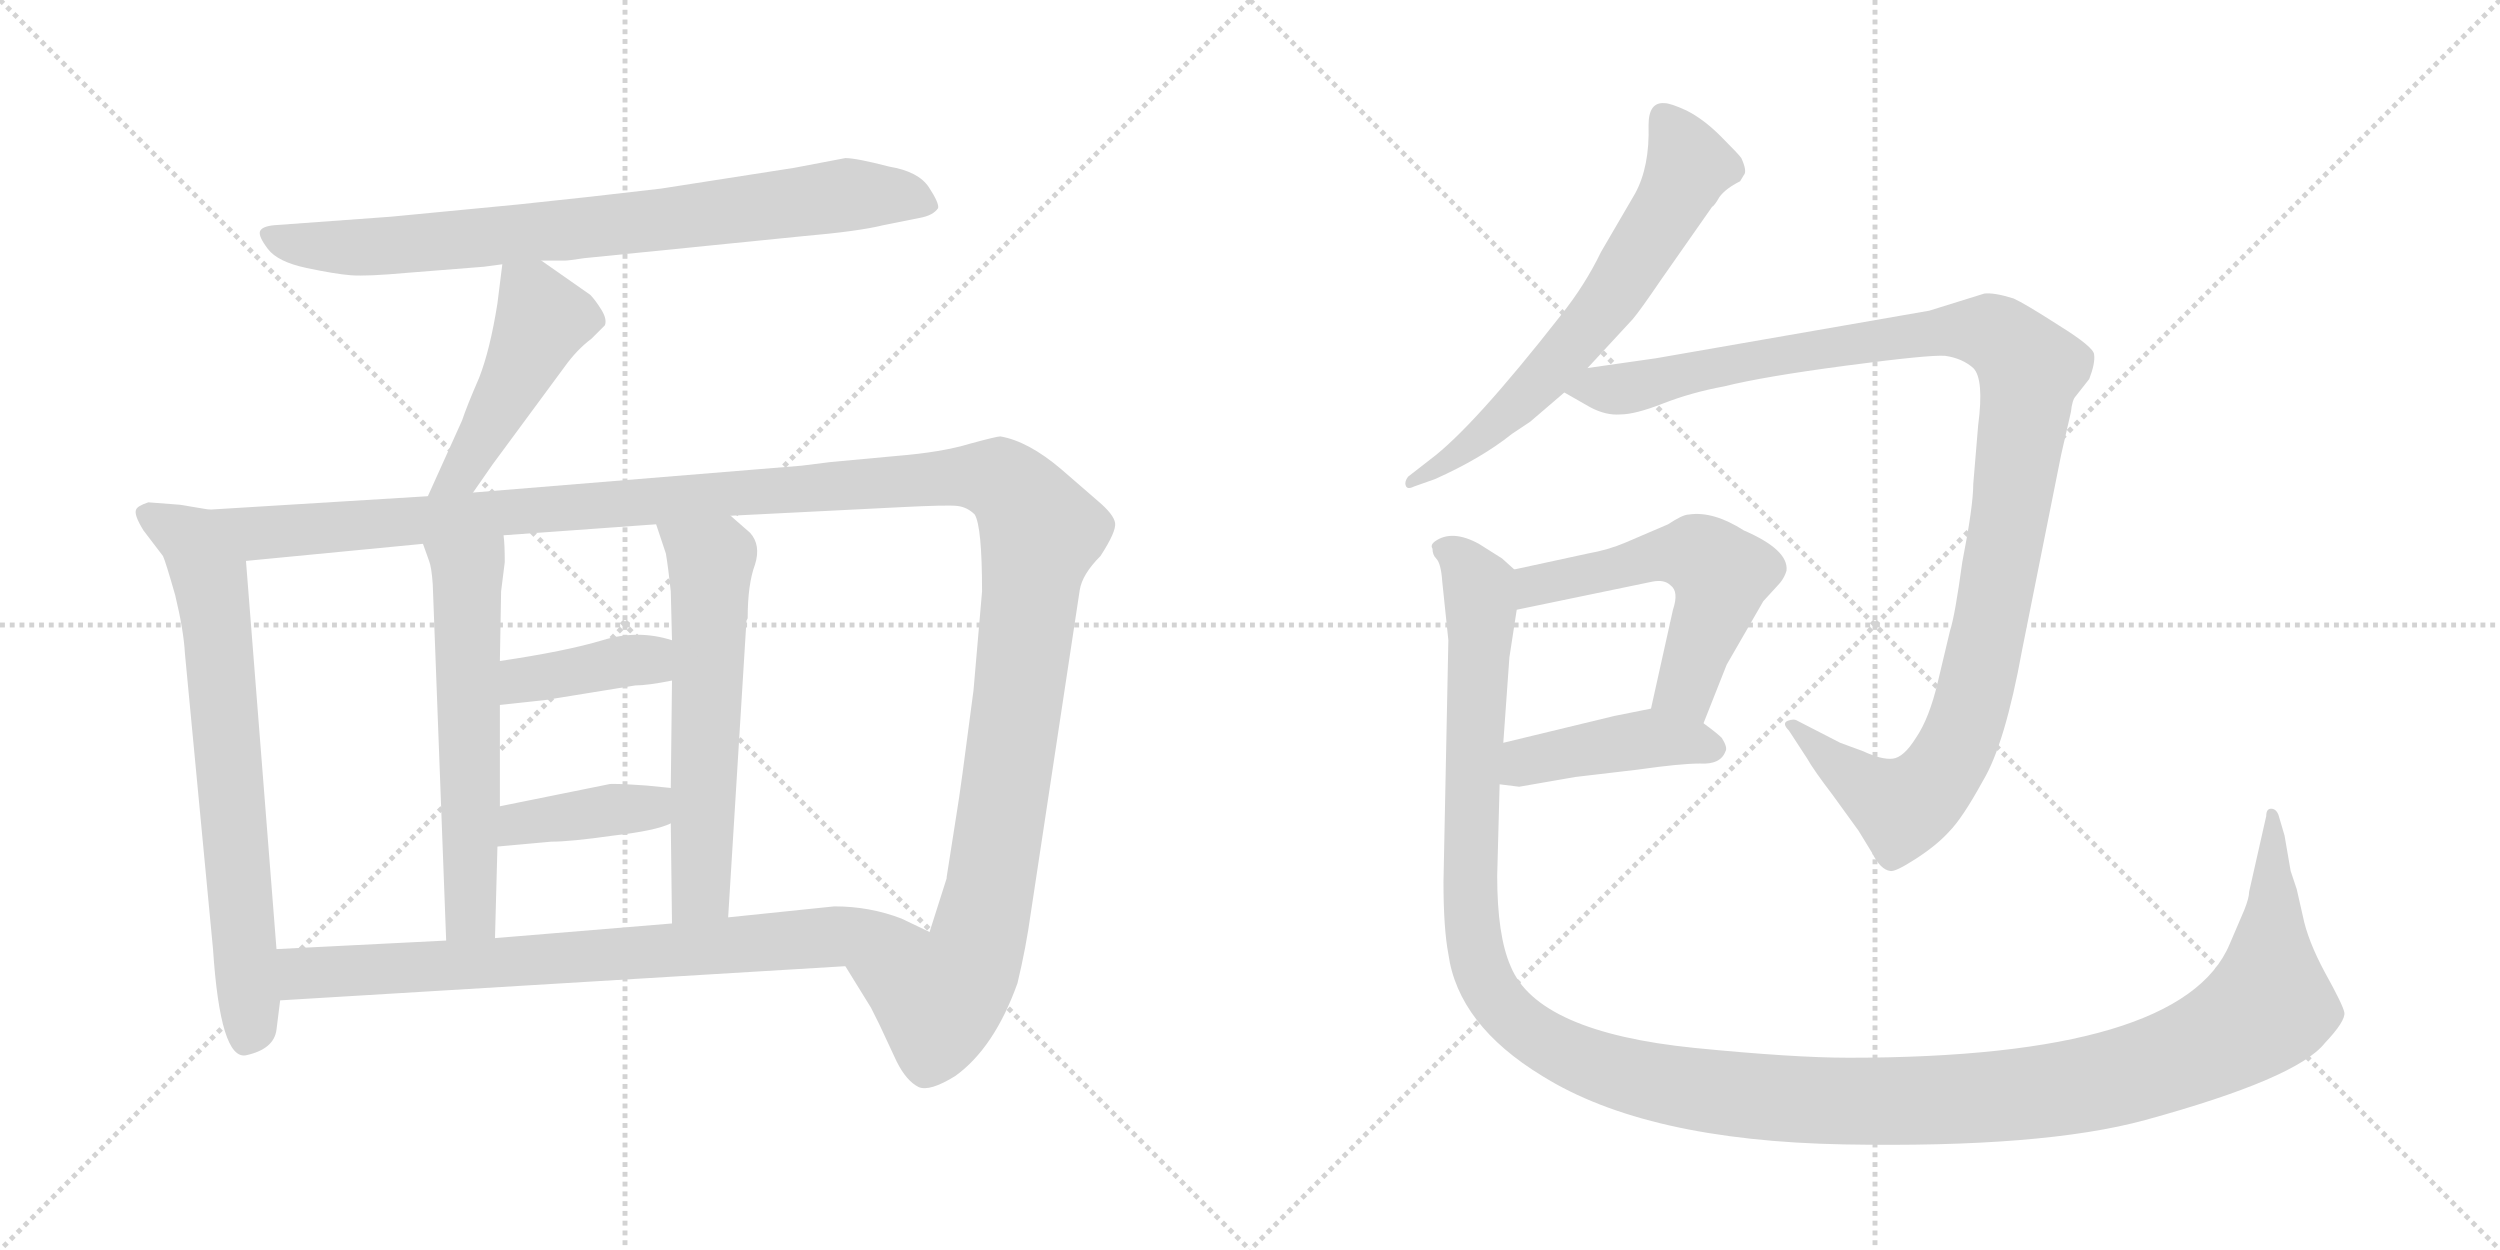<svg version="1.1" viewBox="0 0 2048 1024" xmlns="http://www.w3.org/2000/svg">
  <g stroke="lightgray" stroke-dasharray="1,1" stroke-width="1" transform="scale(4, 4)">
    <line x1="0" y1="0" x2="256" y2="256"></line>
    <line x1="256" y1="0" x2="0" y2="256"></line>
    <line x1="128" y1="0" x2="128" y2="256"></line>
    <line x1="0" y1="128" x2="256" y2="128"></line>
    <line x1="256" y1="0" x2="512" y2="256"></line>
    <line x1="512" y1="0" x2="256" y2="256"></line>
    <line x1="384" y1="0" x2="384" y2="256"></line>
    <line x1="256" y1="128" x2="512" y2="128"></line>
  </g>
<g transform="scale(1, -1) translate(0, -850)">
   <style type="text/css">
    @keyframes keyframes0 {
      from {
       stroke: black;
       stroke-dashoffset: 800;
       stroke-width: 128;
       }
       72% {
       animation-timing-function: step-end;
       stroke: black;
       stroke-dashoffset: 0;
       stroke-width: 128;
       }
       to {
       stroke: black;
       stroke-width: 1024;
       }
       }
       #make-me-a-hanzi-animation-0 {
         animation: keyframes0 0.901s both;
         animation-delay: 0s;
         animation-timing-function: linear;
       }
    @keyframes keyframes1 {
      from {
       stroke: black;
       stroke-dashoffset: 471;
       stroke-width: 128;
       }
       61% {
       animation-timing-function: step-end;
       stroke: black;
       stroke-dashoffset: 0;
       stroke-width: 128;
       }
       to {
       stroke: black;
       stroke-width: 1024;
       }
       }
       #make-me-a-hanzi-animation-1 {
         animation: keyframes1 0.633s both;
         animation-delay: 0.901s;
         animation-timing-function: linear;
       }
    @keyframes keyframes2 {
      from {
       stroke: black;
       stroke-dashoffset: 715;
       stroke-width: 128;
       }
       70% {
       animation-timing-function: step-end;
       stroke: black;
       stroke-dashoffset: 0;
       stroke-width: 128;
       }
       to {
       stroke: black;
       stroke-width: 1024;
       }
       }
       #make-me-a-hanzi-animation-2 {
         animation: keyframes2 0.832s both;
         animation-delay: 1.534s;
         animation-timing-function: linear;
       }
    @keyframes keyframes3 {
      from {
       stroke: black;
       stroke-dashoffset: 1425;
       stroke-width: 128;
       }
       82% {
       animation-timing-function: step-end;
       stroke: black;
       stroke-dashoffset: 0;
       stroke-width: 128;
       }
       to {
       stroke: black;
       stroke-width: 1024;
       }
       }
       #make-me-a-hanzi-animation-3 {
         animation: keyframes3 1.41s both;
         animation-delay: 2.366s;
         animation-timing-function: linear;
       }
    @keyframes keyframes4 {
      from {
       stroke: black;
       stroke-dashoffset: 589;
       stroke-width: 128;
       }
       66% {
       animation-timing-function: step-end;
       stroke: black;
       stroke-dashoffset: 0;
       stroke-width: 128;
       }
       to {
       stroke: black;
       stroke-width: 1024;
       }
       }
       #make-me-a-hanzi-animation-4 {
         animation: keyframes4 0.729s both;
         animation-delay: 3.776s;
         animation-timing-function: linear;
       }
    @keyframes keyframes5 {
      from {
       stroke: black;
       stroke-dashoffset: 598;
       stroke-width: 128;
       }
       66% {
       animation-timing-function: step-end;
       stroke: black;
       stroke-dashoffset: 0;
       stroke-width: 128;
       }
       to {
       stroke: black;
       stroke-width: 1024;
       }
       }
       #make-me-a-hanzi-animation-5 {
         animation: keyframes5 0.737s both;
         animation-delay: 4.505s;
         animation-timing-function: linear;
       }
    @keyframes keyframes6 {
      from {
       stroke: black;
       stroke-dashoffset: 394;
       stroke-width: 128;
       }
       56% {
       animation-timing-function: step-end;
       stroke: black;
       stroke-dashoffset: 0;
       stroke-width: 128;
       }
       to {
       stroke: black;
       stroke-width: 1024;
       }
       }
       #make-me-a-hanzi-animation-6 {
         animation: keyframes6 0.571s both;
         animation-delay: 5.242s;
         animation-timing-function: linear;
       }
    @keyframes keyframes7 {
      from {
       stroke: black;
       stroke-dashoffset: 396;
       stroke-width: 128;
       }
       56% {
       animation-timing-function: step-end;
       stroke: black;
       stroke-dashoffset: 0;
       stroke-width: 128;
       }
       to {
       stroke: black;
       stroke-width: 1024;
       }
       }
       #make-me-a-hanzi-animation-7 {
         animation: keyframes7 0.572s both;
         animation-delay: 5.812s;
         animation-timing-function: linear;
       }
    @keyframes keyframes8 {
      from {
       stroke: black;
       stroke-dashoffset: 781;
       stroke-width: 128;
       }
       72% {
       animation-timing-function: step-end;
       stroke: black;
       stroke-dashoffset: 0;
       stroke-width: 128;
       }
       to {
       stroke: black;
       stroke-width: 1024;
       }
       }
       #make-me-a-hanzi-animation-8 {
         animation: keyframes8 0.886s both;
         animation-delay: 6.385s;
         animation-timing-function: linear;
       }
    @keyframes keyframes9 {
      from {
       stroke: black;
       stroke-dashoffset: 649;
       stroke-width: 128;
       }
       68% {
       animation-timing-function: step-end;
       stroke: black;
       stroke-dashoffset: 0;
       stroke-width: 128;
       }
       to {
       stroke: black;
       stroke-width: 1024;
       }
       }
       #make-me-a-hanzi-animation-9 {
         animation: keyframes9 0.778s both;
         animation-delay: 7.27s;
         animation-timing-function: linear;
       }
    @keyframes keyframes10 {
      from {
       stroke: black;
       stroke-dashoffset: 1142;
       stroke-width: 128;
       }
       79% {
       animation-timing-function: step-end;
       stroke: black;
       stroke-dashoffset: 0;
       stroke-width: 128;
       }
       to {
       stroke: black;
       stroke-width: 1024;
       }
       }
       #make-me-a-hanzi-animation-10 {
         animation: keyframes10 1.179s both;
         animation-delay: 8.049s;
         animation-timing-function: linear;
       }
    @keyframes keyframes11 {
      from {
       stroke: black;
       stroke-dashoffset: 551;
       stroke-width: 128;
       }
       64% {
       animation-timing-function: step-end;
       stroke: black;
       stroke-dashoffset: 0;
       stroke-width: 128;
       }
       to {
       stroke: black;
       stroke-width: 1024;
       }
       }
       #make-me-a-hanzi-animation-11 {
         animation: keyframes11 0.698s both;
         animation-delay: 9.228s;
         animation-timing-function: linear;
       }
    @keyframes keyframes12 {
      from {
       stroke: black;
       stroke-dashoffset: 432;
       stroke-width: 128;
       }
       58% {
       animation-timing-function: step-end;
       stroke: black;
       stroke-dashoffset: 0;
       stroke-width: 128;
       }
       to {
       stroke: black;
       stroke-width: 1024;
       }
       }
       #make-me-a-hanzi-animation-12 {
         animation: keyframes12 0.602s both;
         animation-delay: 9.926s;
         animation-timing-function: linear;
       }
    @keyframes keyframes13 {
      from {
       stroke: black;
       stroke-dashoffset: 1464;
       stroke-width: 128;
       }
       83% {
       animation-timing-function: step-end;
       stroke: black;
       stroke-dashoffset: 0;
       stroke-width: 128;
       }
       to {
       stroke: black;
       stroke-width: 1024;
       }
       }
       #make-me-a-hanzi-animation-13 {
         animation: keyframes13 1.441s both;
         animation-delay: 10.528s;
         animation-timing-function: linear;
       }
</style>
<path d="M 443.5 636.5 L 462.5 636.5 Q 465.5 636.5 478.5 638.5 L 657.5 656.5 Q 703.5 660.5 723.5 665.5 L 753.5 671.5 Q 764.5 673.5 768.5 679.5 Q 769.5 683.5 761.0 696.5 Q 752.5 709.5 728.5 713.5 Q 701.5 720.5 692.5 720.5 L 650.5 712.5 L 541.5 695.5 Q 482.5 688.5 424.5 682.5 L 320.5 672.5 L 224.5 665.5 Q 214.5 664.5 213.0 660.5 Q 211.5 656.5 219.5 646.0 Q 227.5 635.5 251.0 630.5 Q 274.5 625.5 287.5 624.5 Q 300.5 623.5 333.5 626.5 L 396.5 631.5 L 411.5 633.5 L 443.5 636.5 Z" fill="lightgray"></path> 
<path d="M 411.5 633.5 L 407.5 601.5 Q 401.5 563.5 392.5 540.5 Q 382.5 517.5 378.5 505.5 L 350.5 443.5 C 338.5 416.5 370.5 421.5 387.5 446.5 L 403.5 469.5 L 462.5 549.5 Q 472.5 563.5 484.5 572.5 L 495.5 583.5 Q 497.5 588.5 492.5 596.5 Q 487.5 604.5 483.5 608.5 L 443.5 636.5 C 418.5 653.5 414.5 656.5 411.5 633.5 Z" fill="lightgray"></path> 
<path d="M 171.5 432.5 L 147.5 436.5 L 121.5 438.5 Q 112.5 435.5 111.5 432.5 Q 109.5 428.5 117.5 415.5 L 133.5 394.5 Q 135.5 390.5 143.5 362.5 Q 150.5 333.5 151.5 314.5 L 174.5 72.5 Q 180.5 -18.5 201.5 -14.5 Q 224.5 -9.5 226.5 6.5 L 229.5 30.5 L 226.5 72.5 L 201.5 390.5 C 199.5 420.5 198.5 427.5 171.5 432.5 Z" fill="lightgray"></path> 
<path d="M 350.5 443.5 L 171.5 432.5 C 141.5 430.5 171.5 387.5 201.5 390.5 L 346.5 404.5 L 412.5 411.5 L 537.5 420.5 L 598.5 427.5 L 737.5 434.5 Q 776.5 436.5 784.5 435.5 Q 792.5 434.5 798.5 428.5 Q 804.5 418.5 804.5 365.5 L 797.5 284.5 L 788.5 216.5 Q 785.5 194.5 783.5 182.5 L 775.5 131.5 L 775.5 130.5 L 761.5 86.5 C 752.5 57.5 676.5 84.5 692.5 58.5 L 713.5 24.5 L 720.5 10.5 Q 726.5 -2.5 734.5 -19.5 Q 742.5 -35.5 752.5 -40.5 Q 761.5 -44.5 782.5 -31.5 Q 814.5 -8.5 833.5 44.5 Q 840.5 73.5 844.5 102.5 L 884.5 366.5 Q 886.5 379.5 901.5 394.5 Q 914.5 414.5 913.5 421.5 Q 912.5 428.5 899.5 439.5 L 869.5 465.5 Q 842.5 488.5 819.5 492.5 Q 816.5 492.5 794.5 486.5 Q 771.5 479.5 734.5 476.5 L 680.5 471.5 L 656.5 468.5 L 387.5 446.5 L 350.5 443.5 Z" fill="lightgray"></path> 
<path d="M 346.5 404.5 L 351.5 390.5 Q 353.5 385.5 354.5 371.5 L 365.5 79.5 C 366.5 49.5 404.5 51.5 405.5 81.5 L 407.5 156.5 L 409.5 189.5 L 409.5 272.5 L 409.5 308.5 L 410.5 365.5 L 413.5 389.5 Q 413.5 404.5 412.5 411.5 C 410.5 441.5 336.5 432.5 346.5 404.5 Z" fill="lightgray"></path> 
<path d="M 549.5 175.5 L 550.5 93.5 C 550.5 63.5 594.5 68.5 596.5 98.5 L 611.5 341.5 L 612.5 343.5 Q 612.5 371.5 618.5 387.5 Q 623.5 403.5 614.5 413.5 L 598.5 427.5 C 575.5 447.5 528.5 448.5 537.5 420.5 L 545.5 396.5 Q 547.5 384.5 549.5 365.5 L 550.5 325.5 L 550.5 292.5 L 549.5 204.5 L 549.5 175.5 Z" fill="lightgray"></path> 
<path d="M 409.5 272.5 L 446.5 276.5 L 520.5 288.5 Q 530.5 288.5 550.5 292.5 C 579.5 298.5 579.5 317.5 550.5 325.5 Q 522.5 334.5 493.5 325.5 Q 463.5 316.5 409.5 308.5 C 379.5 304.5 379.5 269.5 409.5 272.5 Z" fill="lightgray"></path> 
<path d="M 407.5 156.5 L 451.5 160.5 Q 467.5 160.5 502.5 165.5 Q 537.5 169.5 549.5 175.5 C 577.5 187.5 579.5 201.5 549.5 204.5 L 529.5 206.5 Q 500.5 208.5 498.5 207.5 L 409.5 189.5 C 380.5 183.5 377.5 153.5 407.5 156.5 Z" fill="lightgray"></path> 
<path d="M 229.5 30.5 L 692.5 58.5 C 722.5 60.5 788.5 73.5 761.5 86.5 L 738.5 97.5 Q 712.5 107.5 683.5 107.5 L 596.5 98.5 L 550.5 93.5 L 405.5 81.5 L 365.5 79.5 L 226.5 72.5 C 196.5 70.5 199.5 28.5 229.5 30.5 Z" fill="lightgray"></path> 
<path d="M 1339.5 691.5 L 1311.5 643.5 Q 1298.5 616.5 1278.5 591.5 Q 1206.5 499.5 1171.5 473.5 L 1153.5 459.5 Q 1150.5 455.5 1151.5 452.5 Q 1152.5 448.5 1158.5 451.5 L 1175.5 457.5 Q 1213.5 474.5 1238.5 494.5 L 1253.5 504.5 L 1281.5 528.5 L 1300.5 548.5 L 1337.5 588.5 Q 1343.5 595.5 1360.5 620.5 L 1402.5 680.5 Q 1404.5 681.5 1408.5 688.5 Q 1413.5 695.5 1425.5 701.5 L 1428.5 706.5 Q 1431.5 709.5 1426.5 720.5 Q 1424.5 723.5 1409.5 738.5 Q 1395.5 752.5 1381.5 759.5 Q 1368.5 765.5 1363.5 765.5 Q 1350.5 766.5 1350.5 747.5 Q 1351.5 713.5 1339.5 691.5 Z" fill="lightgray"></path> 
<path d="M 1281.5 528.5 L 1302.5 516.5 Q 1315.5 509.5 1327.5 510.5 Q 1339.5 510.5 1362.5 519.5 Q 1385.5 528.5 1412.5 533.5 Q 1444.5 541.5 1512.5 550.5 Q 1580.5 559.5 1593.5 558.5 Q 1607.5 556.5 1616.5 548.5 Q 1625.5 539.5 1620.5 501.5 L 1616.5 453.5 Q 1616.5 435.5 1607.5 389.5 Q 1601.5 345.5 1597.5 333.5 L 1587.5 291.5 Q 1580.5 261.5 1569.5 245.5 Q 1559.5 229.5 1550.5 228.5 Q 1541.5 227.5 1526.5 234.5 L 1507.5 241.5 L 1472.5 259.5 Q 1469.5 261.5 1464.5 259.5 Q 1459.5 257.5 1465.5 251.5 L 1480.5 228.5 Q 1485.5 219.5 1501.5 198.5 L 1522.5 169.5 L 1533.5 151.5 Q 1540.5 137.5 1548.5 136.5 Q 1552.5 135.5 1569.5 146.5 Q 1586.5 157.5 1596.5 168.5 Q 1607.5 179.5 1624.5 210.5 Q 1642.5 240.5 1656.5 317.5 L 1688.5 477.5 L 1696.5 512.5 Q 1697.5 522.5 1700.5 525.5 L 1711.5 539.5 Q 1716.5 552.5 1715.5 559.5 Q 1715.5 565.5 1686.5 583.5 Q 1658.5 601.5 1649.5 605.5 Q 1633.5 610.5 1625.5 609.5 L 1580.5 595.5 L 1356.5 556.5 L 1300.5 548.5 C 1270.5 544.5 1256.5 542.5 1281.5 528.5 Z" fill="lightgray"></path> 
<path d="M 1395.5 257.5 L 1414.5 305.5 L 1444.5 357.5 L 1455.5 369.5 Q 1461.5 375.5 1463.5 382.5 Q 1465.5 399.5 1428.5 415.5 Q 1403.5 431.5 1383.5 428.5 Q 1378.5 428.5 1366.5 420.5 L 1331.5 405.5 Q 1317.5 399.5 1300.5 396.5 L 1240.5 383.5 C 1211.5 377.5 1213.5 344.5 1242.5 350.5 L 1353.5 373.5 Q 1363.5 375.5 1368.5 370.5 Q 1375.5 365.5 1370.5 350.5 L 1352.5 269.5 C 1345.5 240.5 1384.5 229.5 1395.5 257.5 Z" fill="lightgray"></path> 
<path d="M 1228.5 207.5 L 1244.5 205.5 L 1290.5 213.5 L 1341.5 219.5 Q 1376.5 224.5 1392.5 224.5 Q 1409.5 223.5 1413.5 234.5 Q 1415.5 237.5 1410.5 245.5 Q 1406.5 249.5 1395.5 257.5 C 1373.5 273.5 1373.5 273.5 1352.5 269.5 L 1322.5 263.5 L 1231.5 241.5 C 1202.5 234.5 1198.5 211.5 1228.5 207.5 Z" fill="lightgray"></path> 
<path d="M 1838.5 104.5 L 1826.5 76.5 Q 1787.5 -16.5 1514.5 -16.5 Q 1469.5 -16.5 1388.5 -8.5 Q 1259.5 4.5 1237.5 58.5 Q 1226.5 83.5 1226.5 132.5 L 1228.5 207.5 L 1231.5 241.5 L 1236.5 311.5 L 1242.5 350.5 C 1246.5 378.5 1246.5 378.5 1240.5 383.5 L 1230.5 392.5 L 1211.5 404.5 Q 1189.5 416.5 1175.5 406.5 Q 1171.5 403.5 1173.5 400.5 Q 1173.5 395.5 1176.5 392.5 Q 1180.5 388.5 1181.5 373.5 L 1186.5 325.5 L 1182.5 127.5 Q 1182.5 89.5 1186.5 68.5 Q 1194.5 10.5 1263.5 -31.5 Q 1348.5 -84.5 1510.5 -87.5 Q 1673.5 -90.5 1757.5 -67.5 Q 1881.5 -33.5 1904.5 -4.5 Q 1921.5 13.5 1920.5 20.5 Q 1919.5 26.5 1904.5 53.5 Q 1890.5 79.5 1886.5 99.5 L 1881.5 121.5 L 1876.5 136.5 L 1871.5 165.5 L 1866.5 182.5 Q 1864.5 187.5 1860.5 187.5 Q 1856.5 187.5 1856.5 181.5 L 1842.5 119.5 Q 1842.5 114.5 1838.5 104.5 Z" fill="lightgray"></path> 
      <clipPath id="make-me-a-hanzi-clip-0">
      <path d="M 443.5 636.5 L 462.5 636.5 Q 465.5 636.5 478.5 638.5 L 657.5 656.5 Q 703.5 660.5 723.5 665.5 L 753.5 671.5 Q 764.5 673.5 768.5 679.5 Q 769.5 683.5 761.0 696.5 Q 752.5 709.5 728.5 713.5 Q 701.5 720.5 692.5 720.5 L 650.5 712.5 L 541.5 695.5 Q 482.5 688.5 424.5 682.5 L 320.5 672.5 L 224.5 665.5 Q 214.5 664.5 213.0 660.5 Q 211.5 656.5 219.5 646.0 Q 227.5 635.5 251.0 630.5 Q 274.5 625.5 287.5 624.5 Q 300.5 623.5 333.5 626.5 L 396.5 631.5 L 411.5 633.5 L 443.5 636.5 Z" fill="lightgray"></path>
      </clipPath>
      <path clip-path="url(#make-me-a-hanzi-clip-0)" d="M 221.5 655.5 L 260.5 648.5 L 321.5 648.5 L 543.5 669.5 L 691.5 690.5 L 738.5 689.5 L 761.5 681.5 " fill="none" id="make-me-a-hanzi-animation-0" stroke-dasharray="672 1344" stroke-linecap="round"></path>

      <clipPath id="make-me-a-hanzi-clip-1">
      <path d="M 411.5 633.5 L 407.5 601.5 Q 401.5 563.5 392.5 540.5 Q 382.5 517.5 378.5 505.5 L 350.5 443.5 C 338.5 416.5 370.5 421.5 387.5 446.5 L 403.5 469.5 L 462.5 549.5 Q 472.5 563.5 484.5 572.5 L 495.5 583.5 Q 497.5 588.5 492.5 596.5 Q 487.5 604.5 483.5 608.5 L 443.5 636.5 C 418.5 653.5 414.5 656.5 411.5 633.5 Z" fill="lightgray"></path>
      </clipPath>
      <path clip-path="url(#make-me-a-hanzi-clip-1)" d="M 417.5 627.5 L 436.5 608.5 L 440.5 578.5 L 378.5 462.5 L 356.5 448.5 " fill="none" id="make-me-a-hanzi-animation-1" stroke-dasharray="343 686" stroke-linecap="round"></path>

      <clipPath id="make-me-a-hanzi-clip-2">
      <path d="M 171.5 432.5 L 147.5 436.5 L 121.5 438.5 Q 112.5 435.5 111.5 432.5 Q 109.5 428.5 117.5 415.5 L 133.5 394.5 Q 135.5 390.5 143.5 362.5 Q 150.5 333.5 151.5 314.5 L 174.5 72.5 Q 180.5 -18.5 201.5 -14.5 Q 224.5 -9.5 226.5 6.5 L 229.5 30.5 L 226.5 72.5 L 201.5 390.5 C 199.5 420.5 198.5 427.5 171.5 432.5 Z" fill="lightgray"></path>
      </clipPath>
      <path clip-path="url(#make-me-a-hanzi-clip-2)" d="M 119.5 430.5 L 156.5 408.5 L 176.5 347.5 L 205.5 15.5 L 200.5 -2.5 " fill="none" id="make-me-a-hanzi-animation-2" stroke-dasharray="587 1174" stroke-linecap="round"></path>

      <clipPath id="make-me-a-hanzi-clip-3">
      <path d="M 350.5 443.5 L 171.5 432.5 C 141.5 430.5 171.5 387.5 201.5 390.5 L 346.5 404.5 L 412.5 411.5 L 537.5 420.5 L 598.5 427.5 L 737.5 434.5 Q 776.5 436.5 784.5 435.5 Q 792.5 434.5 798.5 428.5 Q 804.5 418.5 804.5 365.5 L 797.5 284.5 L 788.5 216.5 Q 785.5 194.5 783.5 182.5 L 775.5 131.5 L 775.5 130.5 L 761.5 86.5 C 752.5 57.5 676.5 84.5 692.5 58.5 L 713.5 24.5 L 720.5 10.5 Q 726.5 -2.5 734.5 -19.5 Q 742.5 -35.5 752.5 -40.5 Q 761.5 -44.5 782.5 -31.5 Q 814.5 -8.5 833.5 44.5 Q 840.5 73.5 844.5 102.5 L 884.5 366.5 Q 886.5 379.5 901.5 394.5 Q 914.5 414.5 913.5 421.5 Q 912.5 428.5 899.5 439.5 L 869.5 465.5 Q 842.5 488.5 819.5 492.5 Q 816.5 492.5 794.5 486.5 Q 771.5 479.5 734.5 476.5 L 680.5 471.5 L 656.5 468.5 L 387.5 446.5 L 350.5 443.5 Z" fill="lightgray"></path>
      </clipPath>
      <path clip-path="url(#make-me-a-hanzi-clip-3)" d="M 179.5 430.5 L 212.5 413.5 L 762.5 458.5 L 822.5 454.5 L 852.5 414.5 L 803.5 87.5 L 794.5 60.5 L 769.5 31.5 L 701.5 56.5 " fill="none" id="make-me-a-hanzi-animation-3" stroke-dasharray="1297 2594" stroke-linecap="round"></path>

      <clipPath id="make-me-a-hanzi-clip-4">
      <path d="M 346.5 404.5 L 351.5 390.5 Q 353.5 385.5 354.5 371.5 L 365.5 79.5 C 366.5 49.5 404.5 51.5 405.5 81.5 L 407.5 156.5 L 409.5 189.5 L 409.5 272.5 L 409.5 308.5 L 410.5 365.5 L 413.5 389.5 Q 413.5 404.5 412.5 411.5 C 410.5 441.5 336.5 432.5 346.5 404.5 Z" fill="lightgray"></path>
      </clipPath>
      <path clip-path="url(#make-me-a-hanzi-clip-4)" d="M 406.5 406.5 L 382.5 379.5 L 385.5 103.5 L 371.5 87.5 " fill="none" id="make-me-a-hanzi-animation-4" stroke-dasharray="461 922" stroke-linecap="round"></path>

      <clipPath id="make-me-a-hanzi-clip-5">
      <path d="M 549.5 175.5 L 550.5 93.5 C 550.5 63.5 594.5 68.5 596.5 98.5 L 611.5 341.5 L 612.5 343.5 Q 612.5 371.5 618.5 387.5 Q 623.5 403.5 614.5 413.5 L 598.5 427.5 C 575.5 447.5 528.5 448.5 537.5 420.5 L 545.5 396.5 Q 547.5 384.5 549.5 365.5 L 550.5 325.5 L 550.5 292.5 L 549.5 204.5 L 549.5 175.5 Z" fill="lightgray"></path>
      </clipPath>
      <path clip-path="url(#make-me-a-hanzi-clip-5)" d="M 545.5 416.5 L 582.5 390.5 L 574.5 119.5 L 557.5 100.5 " fill="none" id="make-me-a-hanzi-animation-5" stroke-dasharray="470 940" stroke-linecap="round"></path>

      <clipPath id="make-me-a-hanzi-clip-6">
      <path d="M 409.5 272.5 L 446.5 276.5 L 520.5 288.5 Q 530.5 288.5 550.5 292.5 C 579.5 298.5 579.5 317.5 550.5 325.5 Q 522.5 334.5 493.5 325.5 Q 463.5 316.5 409.5 308.5 C 379.5 304.5 379.5 269.5 409.5 272.5 Z" fill="lightgray"></path>
      </clipPath>
      <path clip-path="url(#make-me-a-hanzi-clip-6)" d="M 415.5 278.5 L 425.5 290.5 L 531.5 309.5 L 541.5 320.5 " fill="none" id="make-me-a-hanzi-animation-6" stroke-dasharray="266 532" stroke-linecap="round"></path>

      <clipPath id="make-me-a-hanzi-clip-7">
      <path d="M 407.5 156.5 L 451.5 160.5 Q 467.5 160.5 502.5 165.5 Q 537.5 169.5 549.5 175.5 C 577.5 187.5 579.5 201.5 549.5 204.5 L 529.5 206.5 Q 500.5 208.5 498.5 207.5 L 409.5 189.5 C 380.5 183.5 377.5 153.5 407.5 156.5 Z" fill="lightgray"></path>
      </clipPath>
      <path clip-path="url(#make-me-a-hanzi-clip-7)" d="M 414.5 161.5 L 421.5 172.5 L 435.5 177.5 L 531.5 188.5 L 543.5 197.5 " fill="none" id="make-me-a-hanzi-animation-7" stroke-dasharray="268 536" stroke-linecap="round"></path>

      <clipPath id="make-me-a-hanzi-clip-8">
      <path d="M 229.5 30.5 L 692.5 58.5 C 722.5 60.5 788.5 73.5 761.5 86.5 L 738.5 97.5 Q 712.5 107.5 683.5 107.5 L 596.5 98.5 L 550.5 93.5 L 405.5 81.5 L 365.5 79.5 L 226.5 72.5 C 196.5 70.5 199.5 28.5 229.5 30.5 Z" fill="lightgray"></path>
      </clipPath>
      <path clip-path="url(#make-me-a-hanzi-clip-8)" d="M 234.5 66.5 L 252.5 52.5 L 507.5 67.5 L 728.5 88.5 L 753.5 85.5 " fill="none" id="make-me-a-hanzi-animation-8" stroke-dasharray="653 1306" stroke-linecap="round"></path>

      <clipPath id="make-me-a-hanzi-clip-9">
      <path d="M 1339.5 691.5 L 1311.5 643.5 Q 1298.5 616.5 1278.5 591.5 Q 1206.5 499.5 1171.5 473.5 L 1153.5 459.5 Q 1150.5 455.5 1151.5 452.5 Q 1152.5 448.5 1158.5 451.5 L 1175.5 457.5 Q 1213.5 474.5 1238.5 494.5 L 1253.5 504.5 L 1281.5 528.5 L 1300.5 548.5 L 1337.5 588.5 Q 1343.5 595.5 1360.5 620.5 L 1402.5 680.5 Q 1404.5 681.5 1408.5 688.5 Q 1413.5 695.5 1425.5 701.5 L 1428.5 706.5 Q 1431.5 709.5 1426.5 720.5 Q 1424.5 723.5 1409.5 738.5 Q 1395.5 752.5 1381.5 759.5 Q 1368.5 765.5 1363.5 765.5 Q 1350.5 766.5 1350.5 747.5 Q 1351.5 713.5 1339.5 691.5 Z" fill="lightgray"></path>
      </clipPath>
      <path clip-path="url(#make-me-a-hanzi-clip-9)" d="M 1363.5 751.5 L 1383.5 714.5 L 1326.5 615.5 L 1255.5 530.5 L 1204.5 484.5 L 1155.5 455.5 " fill="none" id="make-me-a-hanzi-animation-9" stroke-dasharray="521 1042" stroke-linecap="round"></path>

      <clipPath id="make-me-a-hanzi-clip-10">
      <path d="M 1281.5 528.5 L 1302.5 516.5 Q 1315.5 509.5 1327.5 510.5 Q 1339.5 510.5 1362.5 519.5 Q 1385.5 528.5 1412.5 533.5 Q 1444.5 541.5 1512.5 550.5 Q 1580.5 559.5 1593.5 558.5 Q 1607.5 556.5 1616.5 548.5 Q 1625.5 539.5 1620.5 501.5 L 1616.5 453.5 Q 1616.5 435.5 1607.5 389.5 Q 1601.5 345.5 1597.5 333.5 L 1587.5 291.5 Q 1580.5 261.5 1569.5 245.5 Q 1559.5 229.5 1550.5 228.5 Q 1541.5 227.5 1526.5 234.5 L 1507.5 241.5 L 1472.5 259.5 Q 1469.5 261.5 1464.5 259.5 Q 1459.5 257.5 1465.5 251.5 L 1480.5 228.5 Q 1485.5 219.5 1501.5 198.5 L 1522.5 169.5 L 1533.5 151.5 Q 1540.5 137.5 1548.5 136.5 Q 1552.5 135.5 1569.5 146.5 Q 1586.5 157.5 1596.5 168.5 Q 1607.5 179.5 1624.5 210.5 Q 1642.5 240.5 1656.5 317.5 L 1688.5 477.5 L 1696.5 512.5 Q 1697.5 522.5 1700.5 525.5 L 1711.5 539.5 Q 1716.5 552.5 1715.5 559.5 Q 1715.5 565.5 1686.5 583.5 Q 1658.5 601.5 1649.5 605.5 Q 1633.5 610.5 1625.5 609.5 L 1580.5 595.5 L 1356.5 556.5 L 1300.5 548.5 C 1270.5 544.5 1256.5 542.5 1281.5 528.5 Z" fill="lightgray"></path>
      </clipPath>
      <path clip-path="url(#make-me-a-hanzi-clip-10)" d="M 1289.5 530.5 L 1329.5 531.5 L 1441.5 556.5 L 1593.5 579.5 L 1634.5 576.5 L 1663.5 547.5 L 1625.5 312.5 L 1606.5 246.5 L 1590.5 218.5 L 1558.5 188.5 L 1512.5 216.5 L 1468.5 255.5 " fill="none" id="make-me-a-hanzi-animation-10" stroke-dasharray="1014 2028" stroke-linecap="round"></path>

      <clipPath id="make-me-a-hanzi-clip-11">
      <path d="M 1395.5 257.5 L 1414.5 305.5 L 1444.5 357.5 L 1455.5 369.5 Q 1461.5 375.5 1463.5 382.5 Q 1465.5 399.5 1428.5 415.5 Q 1403.5 431.5 1383.5 428.5 Q 1378.5 428.5 1366.5 420.5 L 1331.5 405.5 Q 1317.5 399.5 1300.5 396.5 L 1240.5 383.5 C 1211.5 377.5 1213.5 344.5 1242.5 350.5 L 1353.5 373.5 Q 1363.5 375.5 1368.5 370.5 Q 1375.5 365.5 1370.5 350.5 L 1352.5 269.5 C 1345.5 240.5 1384.5 229.5 1395.5 257.5 Z" fill="lightgray"></path>
      </clipPath>
      <path clip-path="url(#make-me-a-hanzi-clip-11)" d="M 1248.5 356.5 L 1266.5 373.5 L 1356.5 394.5 L 1395.5 393.5 L 1409.5 379.5 L 1409.5 369.5 L 1384.5 296.5 L 1361.5 274.5 " fill="none" id="make-me-a-hanzi-animation-11" stroke-dasharray="423 846" stroke-linecap="round"></path>

      <clipPath id="make-me-a-hanzi-clip-12">
      <path d="M 1228.5 207.5 L 1244.5 205.5 L 1290.5 213.5 L 1341.5 219.5 Q 1376.5 224.5 1392.5 224.5 Q 1409.5 223.5 1413.5 234.5 Q 1415.5 237.5 1410.5 245.5 Q 1406.5 249.5 1395.5 257.5 C 1373.5 273.5 1373.5 273.5 1352.5 269.5 L 1322.5 263.5 L 1231.5 241.5 C 1202.5 234.5 1198.5 211.5 1228.5 207.5 Z" fill="lightgray"></path>
      </clipPath>
      <path clip-path="url(#make-me-a-hanzi-clip-12)" d="M 1233.5 212.5 L 1258.5 228.5 L 1353.5 245.5 L 1402.5 237.5 " fill="none" id="make-me-a-hanzi-animation-12" stroke-dasharray="304 608" stroke-linecap="round"></path>

      <clipPath id="make-me-a-hanzi-clip-13">
      <path d="M 1838.5 104.5 L 1826.5 76.5 Q 1787.5 -16.5 1514.5 -16.5 Q 1469.5 -16.5 1388.5 -8.5 Q 1259.5 4.5 1237.5 58.5 Q 1226.5 83.5 1226.5 132.5 L 1228.5 207.5 L 1231.5 241.5 L 1236.5 311.5 L 1242.5 350.5 C 1246.5 378.5 1246.5 378.5 1240.5 383.5 L 1230.5 392.5 L 1211.5 404.5 Q 1189.5 416.5 1175.5 406.5 Q 1171.5 403.5 1173.5 400.5 Q 1173.5 395.5 1176.5 392.5 Q 1180.5 388.5 1181.5 373.5 L 1186.5 325.5 L 1182.5 127.5 Q 1182.5 89.5 1186.5 68.5 Q 1194.5 10.5 1263.5 -31.5 Q 1348.5 -84.5 1510.5 -87.5 Q 1673.5 -90.5 1757.5 -67.5 Q 1881.5 -33.5 1904.5 -4.5 Q 1921.5 13.5 1920.5 20.5 Q 1919.5 26.5 1904.5 53.5 Q 1890.5 79.5 1886.5 99.5 L 1881.5 121.5 L 1876.5 136.5 L 1871.5 165.5 L 1866.5 182.5 Q 1864.5 187.5 1860.5 187.5 Q 1856.5 187.5 1856.5 181.5 L 1842.5 119.5 Q 1842.5 114.5 1838.5 104.5 Z" fill="lightgray"></path>
      </clipPath>
      <path clip-path="url(#make-me-a-hanzi-clip-13)" d="M 1184.5 400.5 L 1198.5 391.5 L 1213.5 354.5 L 1203.5 134.5 L 1213.5 55.5 L 1224.5 33.5 L 1254.5 3.5 L 1315.5 -25.5 L 1432.5 -47.5 L 1559.5 -52.5 L 1698.5 -40.5 L 1780.5 -18.5 L 1830.5 5.5 L 1858.5 26.5 L 1861.5 182.5 " fill="none" id="make-me-a-hanzi-animation-13" stroke-dasharray="1336 2672" stroke-linecap="round"></path>

</g>
</svg>
